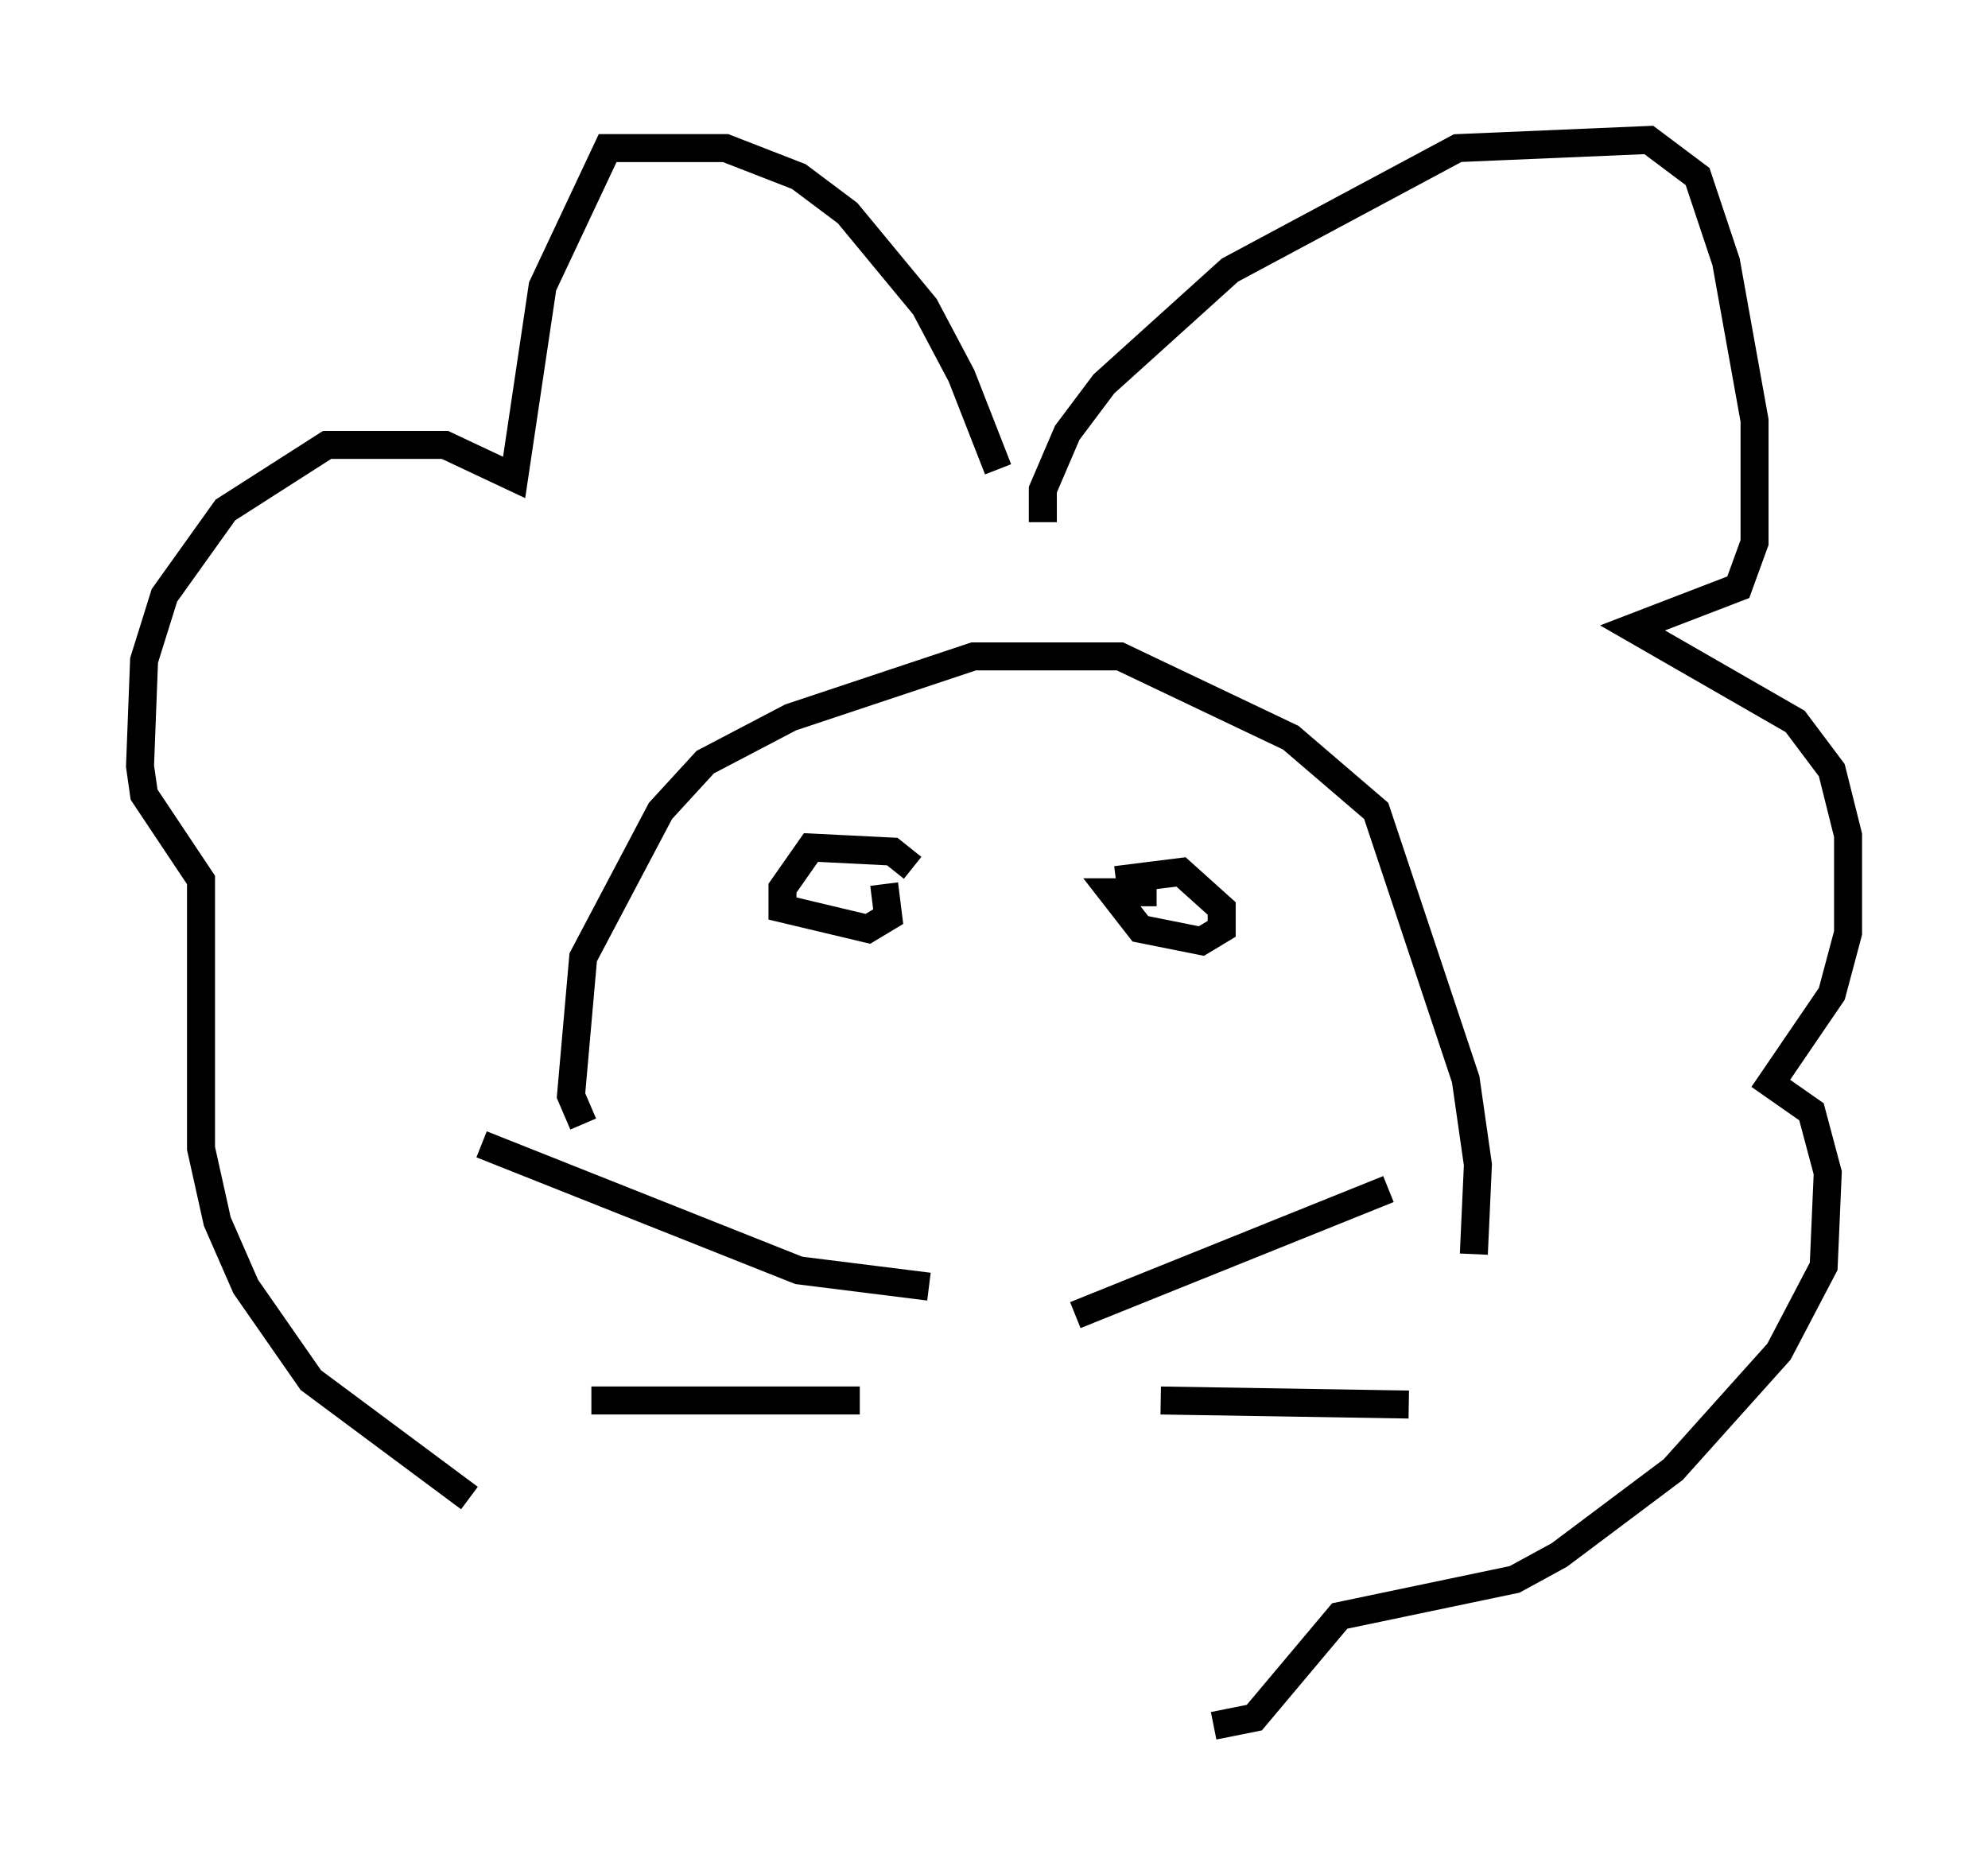 <?xml version="1.0" encoding="utf-8" ?>
<svg baseProfile="full" height="66.648" version="1.1" width="71.005" xmlns="http://www.w3.org/2000/svg" xmlns:ev="http://www.w3.org/2001/xml-events" xmlns:xlink="http://www.w3.org/1999/xlink"><defs /><rect fill="white" height="66.648" width="71.005" x="0" y="0" /><path d="M35.793, 19.67 m-0.145, -2.905 l-1.307, -3.341 -1.307, -2.469 l-2.76, -3.341 -1.743, -1.307 l-2.615, -1.017 -4.212, 0.0 l-2.324, 4.939 -1.017, 6.827 l-2.469, -1.162 -4.212, 0.0 l-3.631, 2.324 -2.179, 3.05 l-0.726, 2.324 -0.145, 3.777 l0.145, 1.017 2.034, 3.05 l0.0, 9.587 0.581, 2.615 l1.017, 2.324 2.324, 3.341 l5.665, 4.212 m20.48, -34.86 l0.0, -1.162 0.872, -2.034 l1.307, -1.743 4.503, -4.067 l8.134, -4.358 6.827, -0.291 l1.743, 1.307 1.017, 3.05 l1.017, 5.665 0.0, 4.358 l-0.581, 1.598 -3.777, 1.453 l5.81, 3.341 1.307, 1.743 l0.581, 2.324 0.0, 3.486 l-0.581, 2.179 -2.179, 3.196 l1.453, 1.017 0.581, 2.179 l-0.145, 3.341 -1.598, 3.05 l-3.777, 4.212 -4.067, 3.05 l-1.598, 0.872 -6.246, 1.307 l-3.05, 3.631 -1.453, 0.291 m-10.168, -15.687 l-4.648, -0.581 -11.33, -4.503 m13.508, 9.151 l-9.587, 0.0 m17.285, -3.05 l11.184, -4.503 m-8.134, 7.553 l8.86, 0.145 m-17.721, -19.173 l-0.726, -0.581 -2.905, -0.145 l-1.017, 1.453 0.0, 0.726 l3.05, 0.726 0.726, -0.436 l-0.145, -1.162 m9.732, 0.291 l-1.598, 0.0 1.017, 1.307 l2.179, 0.436 0.726, -0.436 l0.0, -0.726 -1.453, -1.307 l-2.324, 0.291 m-19.028, 8.715 l-0.436, -1.017 0.436, -4.939 l2.76, -5.229 1.598, -1.743 l3.05, -1.598 6.536, -2.179 l5.229, 0.0 6.101, 2.905 l3.05, 2.615 3.196, 9.587 l0.436, 3.05 -0.145, 3.196 " fill="none" stroke="black" stroke-width="1" /></svg>